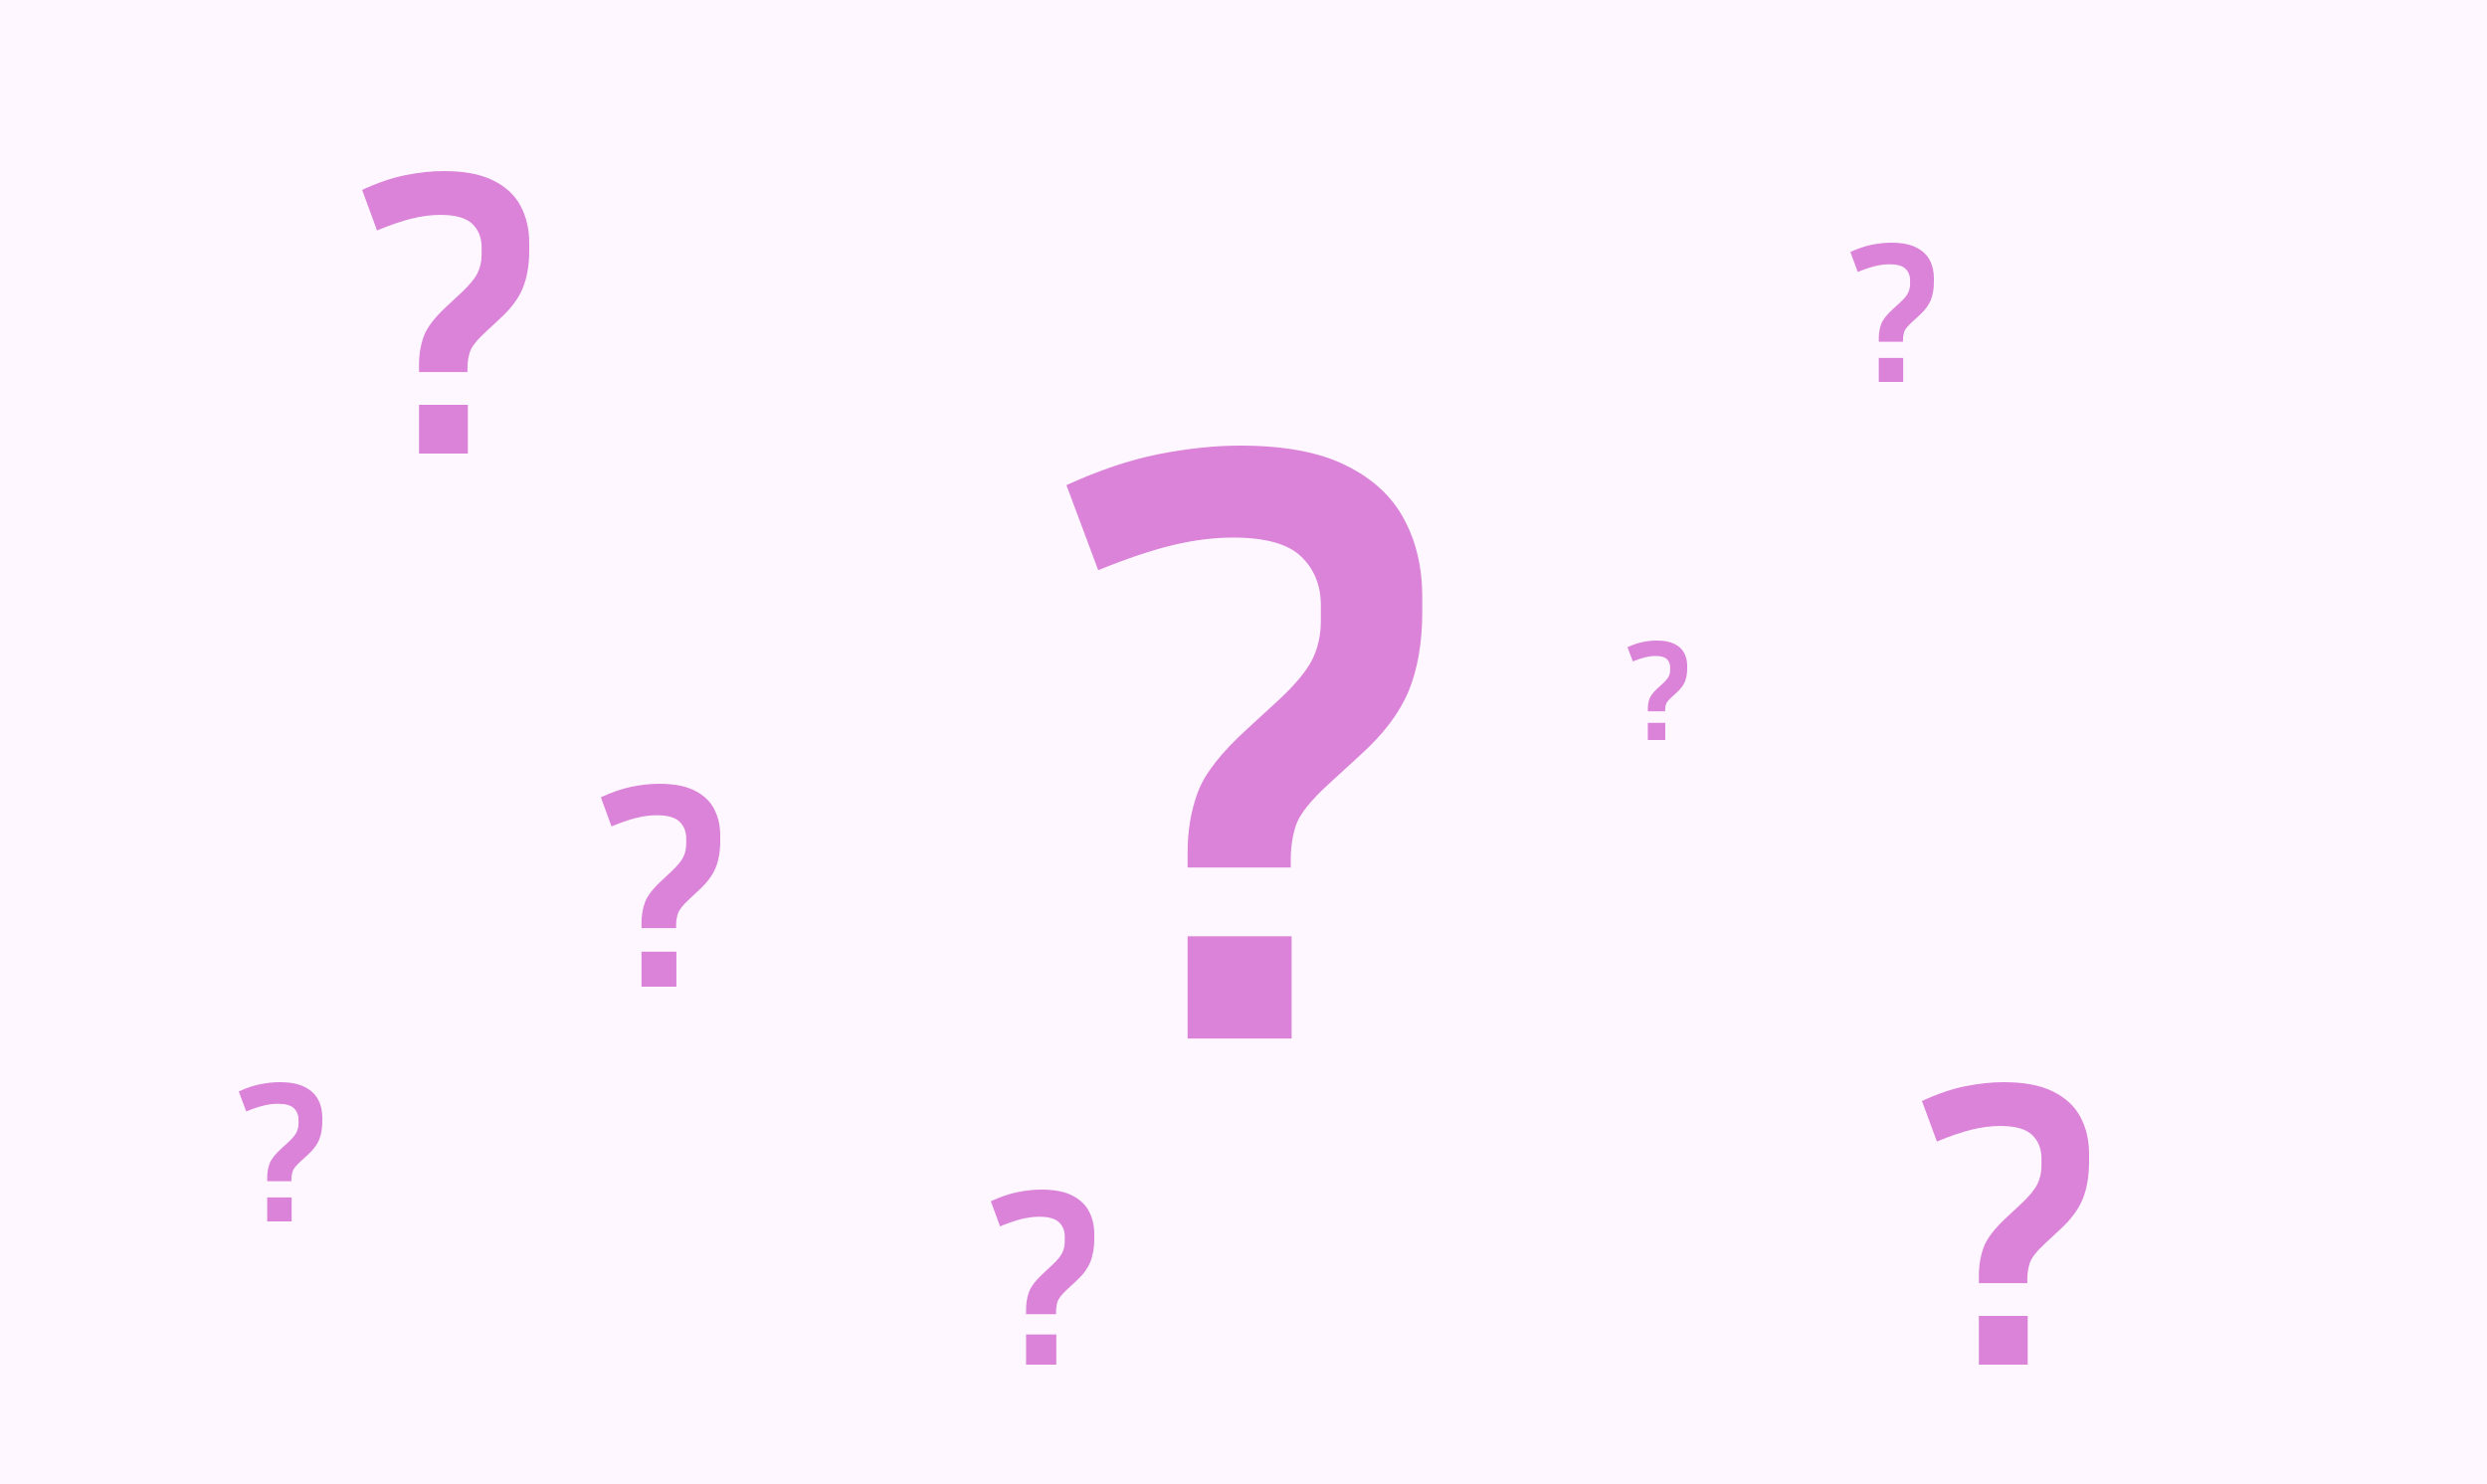 <svg width="625" height="373" viewBox="0 0 625 373" fill="none" xmlns="http://www.w3.org/2000/svg">
    <rect width="625" height="373" fill="#FFF7FF" />
    <path
      d="M309.904 135.112C305.008 135.112 299.896 135.76 294.568 137.056C289.24 138.352 283.048 140.44 275.992 143.32L268 121.936C276.208 118.192 283.912 115.6 291.112 114.16C298.456 112.72 305.296 112 311.632 112C322.72 112 331.576 113.656 338.2 116.968C344.968 120.28 349.864 124.816 352.888 130.576C355.912 136.192 357.424 142.672 357.424 150.016V153.904C357.424 161.536 356.272 168.16 353.968 173.776C351.664 179.248 347.632 184.576 341.872 189.76L334.096 196.888C329.344 201.208 326.536 204.736 325.672 207.472C324.808 210.064 324.376 212.944 324.376 216.112V218.056H298.456V214.168C298.456 208.696 299.32 203.656 301.048 199.048C302.776 194.44 306.88 189.184 313.36 183.28L321.352 175.936C325.528 172.048 328.336 168.664 329.776 165.784C331.216 162.904 331.936 159.664 331.936 156.064V152.176C331.936 147.136 330.28 143.032 326.968 139.864C323.656 136.696 317.968 135.112 309.904 135.112ZM324.592 261.04H298.456V235.336H324.592V261.04Z"
      fill="#DA83D9" />
    <path
      d="M502.681 283.01C500.382 283.01 497.981 283.319 495.478 283.936C492.976 284.554 490.068 285.548 486.754 286.92L483 276.733C486.855 274.95 490.473 273.715 493.855 273.029C497.304 272.343 500.517 272 503.493 272C508.7 272 512.86 272.789 515.971 274.367C519.15 275.944 521.449 278.105 522.87 280.849C524.29 283.525 525 286.612 525 290.11V291.962C525 295.598 524.459 298.754 523.377 301.429C522.295 304.036 520.401 306.574 517.696 309.043L514.043 312.439C511.812 314.497 510.493 316.178 510.087 317.481C509.681 318.716 509.478 320.088 509.478 321.597V322.523H497.304V320.671C497.304 318.064 497.71 315.663 498.522 313.468C499.333 311.273 501.261 308.769 504.304 305.957L508.058 302.458C510.019 300.606 511.338 298.994 512.014 297.622C512.691 296.25 513.029 294.706 513.029 292.991V291.139C513.029 288.738 512.251 286.783 510.696 285.274C509.14 283.765 506.469 283.01 502.681 283.01ZM509.58 343H497.304V330.755H509.58V343Z"
      fill="#DA83D9" />
    <path
      d="M416.029 164.877C415.208 164.877 414.35 164.986 413.457 165.203C412.563 165.42 411.524 165.771 410.341 166.254L409 162.667C410.377 162.039 411.669 161.604 412.877 161.362C414.109 161.121 415.256 161 416.319 161C418.179 161 419.664 161.278 420.775 161.833C421.911 162.389 422.732 163.15 423.239 164.116C423.746 165.058 424 166.145 424 167.377V168.029C424 169.309 423.807 170.42 423.42 171.362C423.034 172.28 422.357 173.174 421.391 174.043L420.087 175.239C419.29 175.964 418.819 176.556 418.674 177.014C418.529 177.449 418.457 177.932 418.457 178.464V178.79H414.109V178.138C414.109 177.22 414.254 176.374 414.543 175.601C414.833 174.829 415.522 173.947 416.609 172.957L417.949 171.725C418.65 171.072 419.121 170.505 419.362 170.022C419.604 169.539 419.725 168.995 419.725 168.391V167.739C419.725 166.894 419.447 166.205 418.891 165.674C418.336 165.143 417.382 164.877 416.029 164.877ZM418.493 186H414.109V181.688H418.493V186Z"
      fill="#DA83D9" />
    <path
      d="M261.184 305.823C259.76 305.823 258.274 306.014 256.725 306.397C255.176 306.78 253.375 307.396 251.324 308.246L249 301.933C251.386 300.828 253.626 300.063 255.72 299.638C257.855 299.213 259.844 299 261.686 299C264.91 299 267.485 299.489 269.411 300.467C271.378 301.444 272.802 302.784 273.681 304.484C274.56 306.142 275 308.055 275 310.223V311.371C275 313.624 274.665 315.58 273.995 317.238C273.325 318.853 272.153 320.426 270.478 321.957L268.217 324.061C266.836 325.336 266.019 326.378 265.768 327.186C265.517 327.951 265.391 328.801 265.391 329.736V330.31H257.855V329.162C257.855 327.547 258.106 326.059 258.609 324.699C259.111 323.338 260.304 321.786 262.188 320.043L264.512 317.875C265.726 316.728 266.543 315.729 266.961 314.878C267.38 314.028 267.589 313.071 267.589 312.009V310.861C267.589 309.373 267.108 308.161 266.145 307.226C265.182 306.291 263.528 305.823 261.184 305.823ZM265.454 343H257.855V335.412H265.454V343Z"
      fill="#DA83D9" />
    <path
      d="M110.681 54.01C108.382 54.01 105.981 54.319 103.478 54.936C100.976 55.554 98.068 56.548 94.754 57.92L91 47.733C94.855 45.95 98.473 44.715 101.855 44.029C105.304 43.343 108.517 43 111.493 43C116.7 43 120.86 43.789 123.971 45.367C127.15 46.944 129.449 49.105 130.87 51.849C132.29 54.525 133 57.612 133 61.11V62.962C133 66.598 132.459 69.754 131.377 72.429C130.295 75.036 128.401 77.574 125.696 80.043L122.043 83.439C119.812 85.497 118.493 87.178 118.087 88.481C117.681 89.716 117.478 91.088 117.478 92.597V93.523H105.304V91.671C105.304 89.064 105.71 86.663 106.522 84.468C107.333 82.273 109.261 79.769 112.304 76.957L116.058 73.458C118.019 71.606 119.338 69.994 120.014 68.622C120.691 67.25 121.029 65.706 121.029 63.991V62.139C121.029 59.738 120.251 57.783 118.696 56.274C117.14 54.765 114.469 54.01 110.681 54.01ZM117.58 114H105.304V101.755H117.58V114Z"
      fill="#DA83D9" />
    <path
      d="M165.058 204.909C163.415 204.909 161.7 205.13 159.913 205.574C158.126 206.017 156.048 206.732 153.681 207.717L151 200.4C153.754 199.119 156.338 198.232 158.754 197.739C161.217 197.246 163.512 197 165.638 197C169.357 197 172.329 197.567 174.551 198.7C176.821 199.833 178.464 201.386 179.478 203.357C180.493 205.278 181 207.496 181 210.009V211.339C181 213.951 180.614 216.217 179.841 218.139C179.068 220.012 177.715 221.835 175.783 223.609L173.174 226.048C171.58 227.526 170.638 228.733 170.348 229.67C170.058 230.557 169.913 231.542 169.913 232.626V233.291H161.217V231.961C161.217 230.088 161.507 228.364 162.087 226.787C162.667 225.21 164.043 223.412 166.217 221.391L168.899 218.878C170.3 217.548 171.242 216.39 171.725 215.404C172.208 214.419 172.449 213.31 172.449 212.078V210.748C172.449 209.023 171.894 207.619 170.783 206.535C169.671 205.451 167.763 204.909 165.058 204.909ZM169.986 248H161.217V239.204H169.986V248Z"
      fill="#DA83D9" />
    <path
      d="M69.841 277.428C68.691 277.428 67.49 277.58 66.239 277.884C64.988 278.188 63.534 278.679 61.877 279.355L60 274.333C61.928 273.454 63.737 272.845 65.427 272.507C67.152 272.169 68.758 272 70.246 272C72.85 272 74.93 272.389 76.486 273.167C78.075 273.944 79.225 275.01 79.935 276.362C80.645 277.681 81 279.203 81 280.928V281.841C81 283.633 80.73 285.188 80.188 286.507C79.647 287.792 78.701 289.043 77.348 290.261L75.522 291.935C74.406 292.949 73.746 293.778 73.543 294.42C73.341 295.029 73.239 295.705 73.239 296.449V296.906H67.152V295.993C67.152 294.708 67.355 293.524 67.761 292.442C68.167 291.36 69.13 290.126 70.652 288.739L72.529 287.014C73.51 286.101 74.169 285.307 74.507 284.63C74.845 283.954 75.014 283.193 75.014 282.348V281.435C75.014 280.251 74.626 279.287 73.848 278.543C73.07 277.8 71.734 277.428 69.841 277.428ZM73.29 307H67.152V300.964H73.29V307Z"
      fill="#DA83D9" />
    <path
      d="M474.841 66.427C473.691 66.427 472.49 66.58 471.239 66.884C469.988 67.188 468.534 67.679 466.877 68.355L465 63.333C466.928 62.454 468.737 61.845 470.428 61.507C472.152 61.169 473.758 61 475.246 61C477.85 61 479.93 61.389 481.486 62.167C483.075 62.944 484.225 64.01 484.935 65.362C485.645 66.681 486 68.203 486 69.927V70.841C486 72.633 485.729 74.188 485.188 75.507C484.647 76.792 483.7 78.043 482.348 79.261L480.522 80.935C479.406 81.949 478.746 82.778 478.543 83.42C478.341 84.029 478.239 84.705 478.239 85.449V85.906H472.152V84.993C472.152 83.708 472.355 82.524 472.761 81.442C473.167 80.36 474.13 79.126 475.652 77.739L477.529 76.014C478.51 75.101 479.169 74.307 479.507 73.63C479.845 72.954 480.014 72.193 480.014 71.348V70.435C480.014 69.251 479.626 68.287 478.848 67.543C478.07 66.799 476.734 66.427 474.841 66.427ZM478.29 96H472.152V89.964H478.29V96Z"
      fill="#DA83D9" />
  </svg>
  